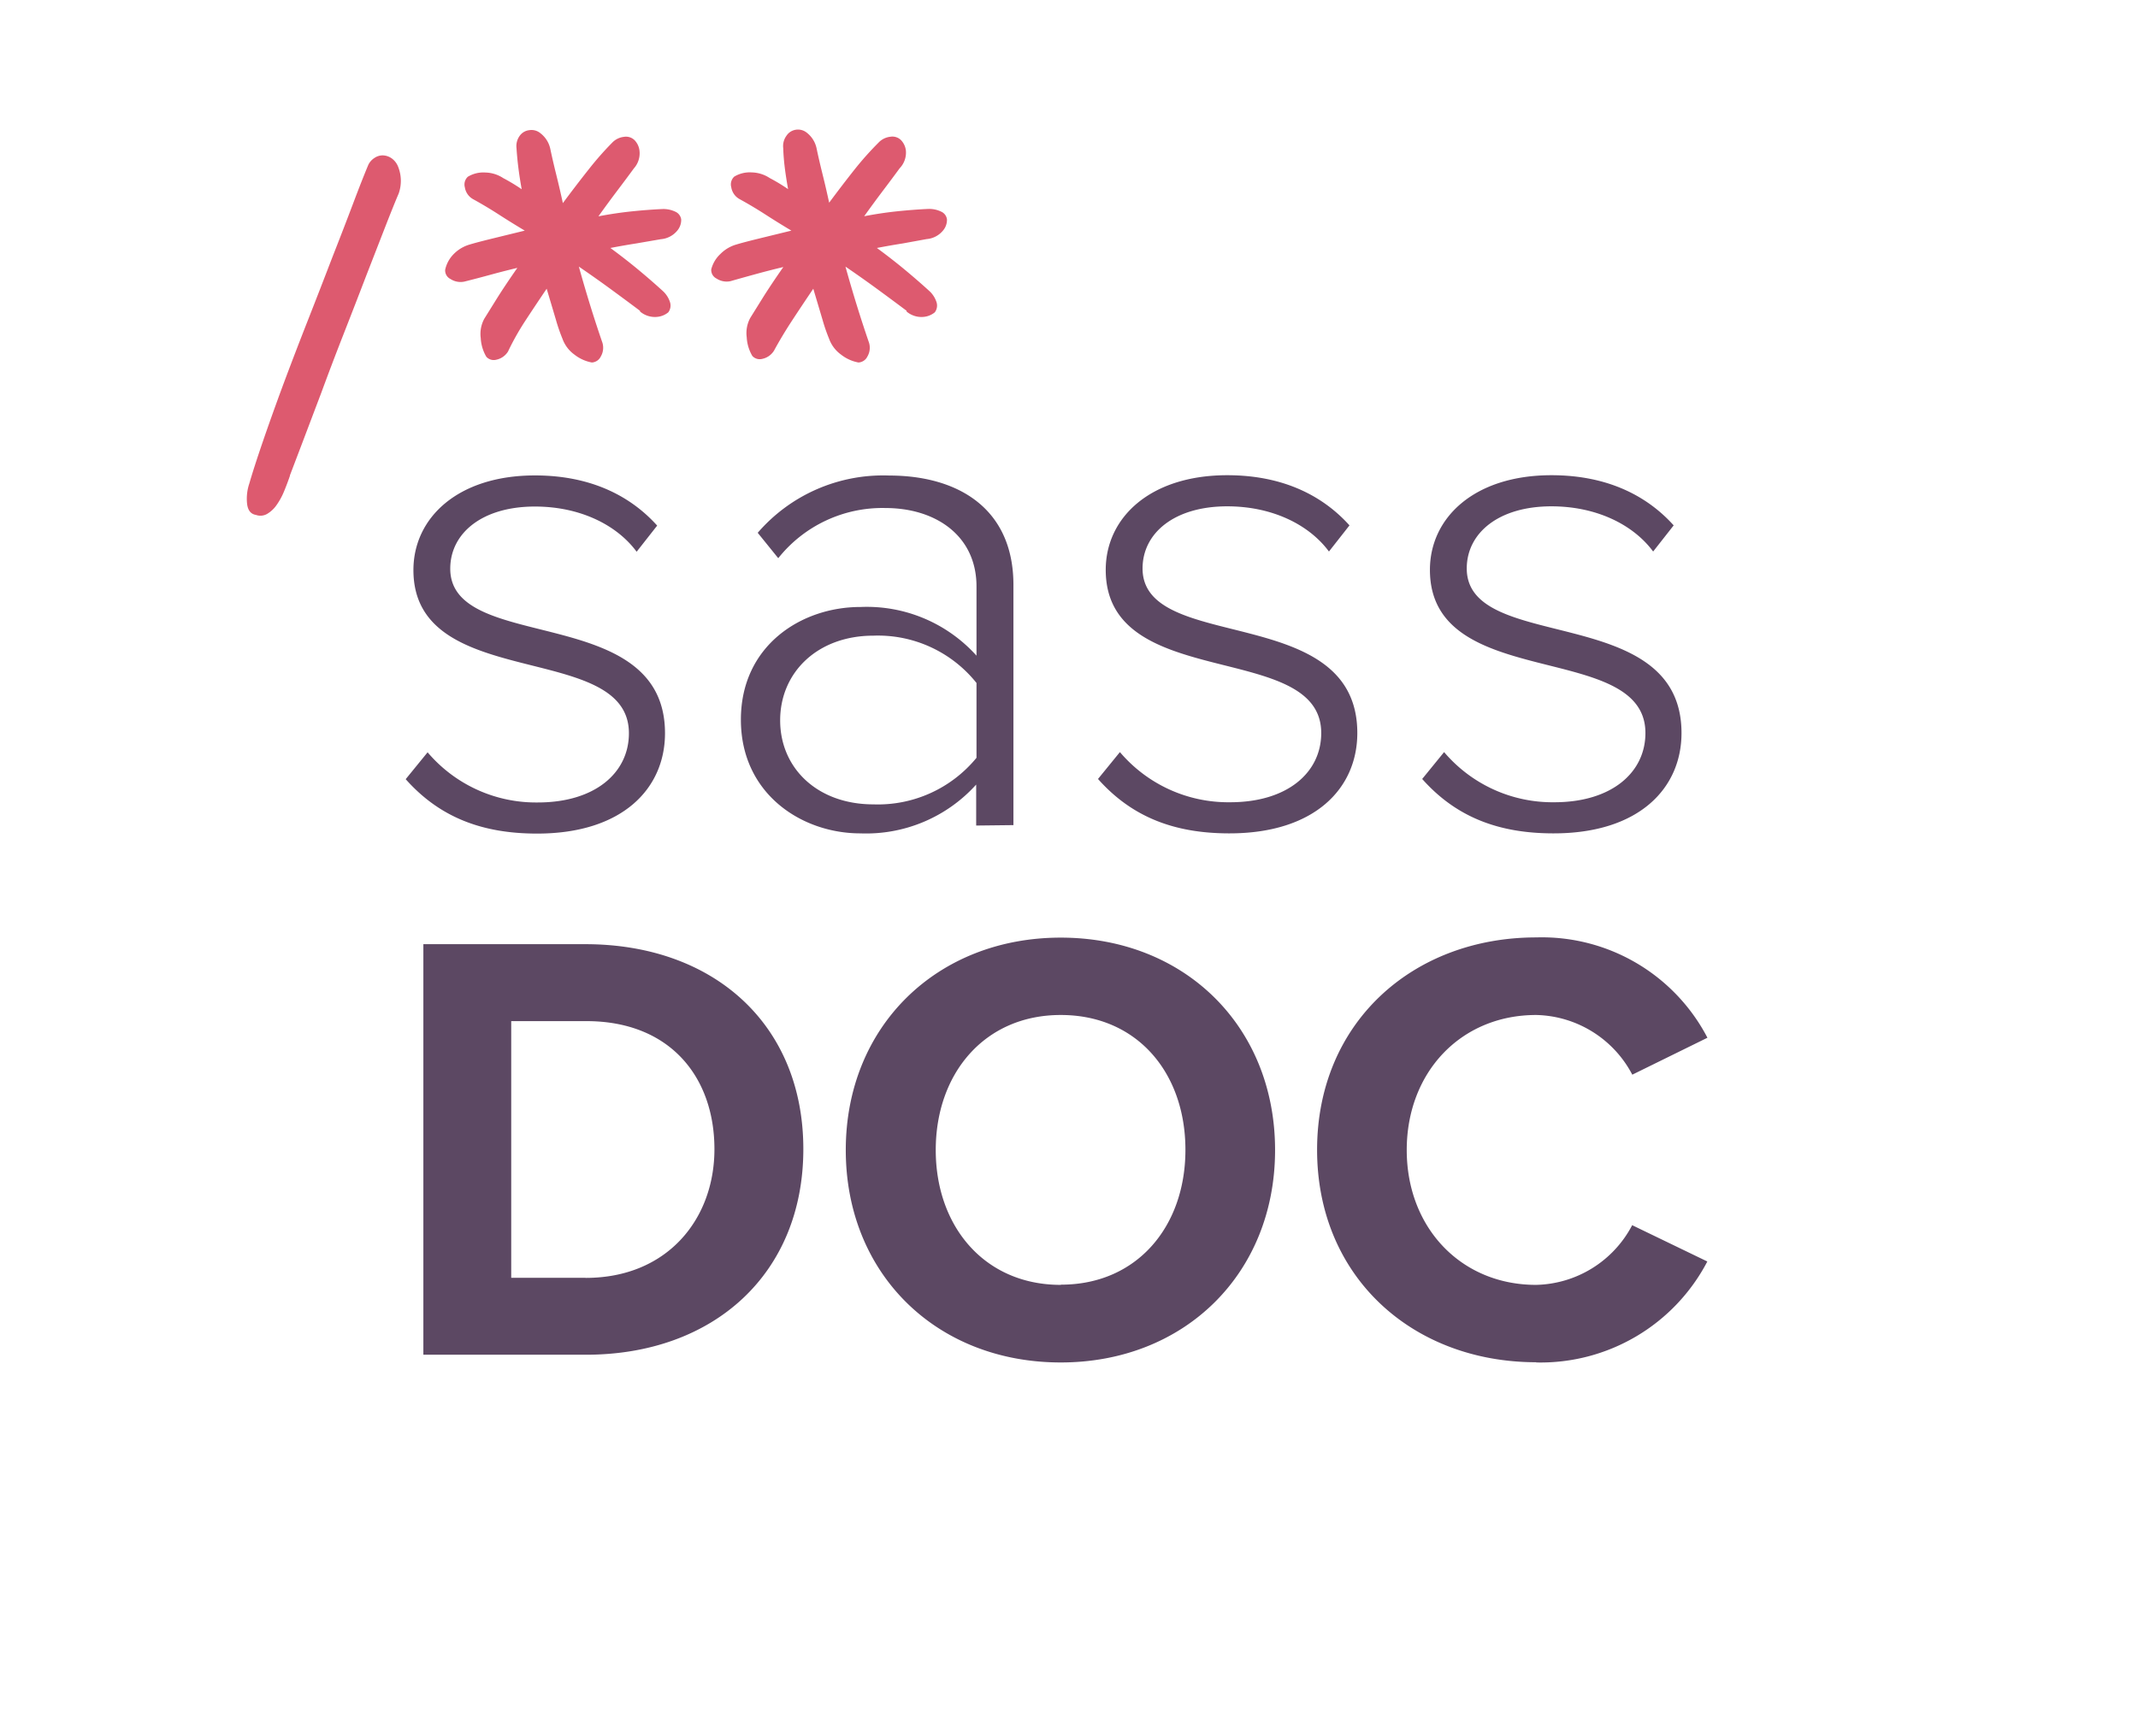 <svg xmlns="http://www.w3.org/2000/svg" viewBox="0 0 202 164"><defs><style>.a{fill:#5c4863;}.b{fill:#dd5a6f;}</style></defs><title>sassdoc</title><path class="a" d="M50.75,78.76c8.08,0,12.08-4.27,12.08-9.48,0-12.41-20.29-7.47-20.29-15.55,0-3.34,3-5.87,8-5.87,4.27,0,7.74,1.74,9.61,4.27l1.94-2.47c-2.34-2.6-6-4.74-11.55-4.74-7.27,0-11.48,4-11.48,8.94,0,11.61,20.36,6.61,20.36,15.42,0,3.74-3.2,6.54-8.61,6.54A13.43,13.43,0,0,1,40.4,71.08l-2.07,2.54c3.2,3.6,7.21,5.14,12.41,5.14Zm45-.8V55.27c0-7.21-5.21-10.34-11.75-10.34a15.65,15.65,0,0,0-12.41,5.41l1.94,2.4A12.58,12.58,0,0,1,83.65,48c4.74,0,8.61,2.6,8.61,7.41v6.54a13.94,13.94,0,0,0-10.95-4.6C75.71,57.34,70,61,70,68s5.74,10.74,11.28,10.74a14,14,0,0,0,10.95-4.61V78ZM82.52,76c-5.27,0-8.81-3.4-8.81-7.94s3.54-8,8.81-8a11.91,11.91,0,0,1,9.74,4.47v7.07A12.05,12.05,0,0,1,82.52,76Zm33.64,2.74c8.08,0,12.08-4.27,12.08-9.48,0-12.41-20.29-7.47-20.29-15.55,0-3.34,3-5.87,8-5.87,4.27,0,7.74,1.74,9.61,4.27l1.94-2.47c-2.34-2.6-6-4.74-11.55-4.74-7.27,0-11.48,4-11.48,8.94,0,11.61,20.36,6.61,20.36,15.42,0,3.74-3.2,6.54-8.61,6.54a13.43,13.43,0,0,1-10.41-4.74l-2.07,2.54c3.2,3.6,7.21,5.14,12.41,5.14Zm30.63,0c8.08,0,12.08-4.27,12.08-9.48,0-12.41-20.29-7.47-20.29-15.55,0-3.34,3-5.87,8-5.87,4.27,0,7.74,1.74,9.61,4.27l1.94-2.47c-2.34-2.6-6-4.74-11.55-4.74-7.27,0-11.48,4-11.48,8.94,0,11.61,20.36,6.61,20.36,15.42,0,3.74-3.2,6.54-8.61,6.54a13.43,13.43,0,0,1-10.41-4.74l-2.07,2.54c3.2,3.6,7.21,5.14,12.41,5.14ZM55.36,128c12.1,0,20.54-7.68,20.54-19.43S67.46,89.21,55.3,89.21H40V128Zm-.06-7.27h-7V96.48h7.1c7.91,0,12.1,5.29,12.1,12.1,0,6.63-4.48,12.16-12.16,12.16Zm44.92,8c11.69,0,20.25-8.38,20.25-20.07s-8.55-20.07-20.25-20.07-20.31,8.38-20.31,20.07,8.55,20.07,20.31,20.07Zm0-7.33c-7.21,0-11.81-5.53-11.81-12.74S93,95.9,100.22,95.9,112,101.37,112,108.64s-4.6,12.74-11.75,12.74Zm44.92,7.33a17.78,17.78,0,0,0,16.17-9.54l-7.1-3.43a10.5,10.5,0,0,1-9.08,5.64c-7.1,0-12.22-5.41-12.22-12.74S138,95.9,145.14,95.9a10.5,10.5,0,0,1,9.08,5.64l7.1-3.49a17.64,17.64,0,0,0-16.17-9.48c-11.7,0-20.71,8.09-20.71,20.07s9,20.07,20.71,20.07Z"/><path class="b" d="M27.4,44.93q-.25.74-.56,1.49a6.46,6.46,0,0,1-.71,1.3,2.85,2.85,0,0,1-.9.84,1.25,1.25,0,0,1-1.05.09q-.74-.12-.84-1.09a4.54,4.54,0,0,1,.22-1.89q.43-1.49,1.27-3.94t1.92-5.37q1.09-2.92,2.3-6t2.33-6q1.12-2.85,2-5.18t1.43-3.63a1.6,1.6,0,0,1,.56-.62,1.38,1.38,0,0,1,.78-.25,1.53,1.53,0,0,1,.81.25,1.74,1.74,0,0,1,.65.81,3.6,3.6,0,0,1,.06,2.54q-.43,1-1.24,3.07L34.62,26q-1,2.61-2.14,5.52t-2.11,5.55q-1,2.64-1.8,4.75l-1.18,3.1ZM60.46,29.36q-1.24-.93-2.7-2t-3.07-2.17q1.05,3.78,2.23,7.2a1.64,1.64,0,0,1-.16,1.3,1,1,0,0,1-.84.56,3.75,3.75,0,0,1-1.64-.74A3.17,3.17,0,0,1,53.14,32a16.65,16.65,0,0,1-.62-1.8l-.87-2.92q-1.05,1.55-2,3T48,33.21a1.72,1.72,0,0,1-1.12.78.94.94,0,0,1-.93-.28,3.88,3.88,0,0,1-.53-1.77,3,3,0,0,1,.34-1.83l1.12-1.8q.81-1.3,2-3-1.3.31-2.54.65t-2.48.65a1.75,1.75,0,0,1-1.3-.25.9.9,0,0,1-.5-.87A3,3,0,0,1,42.87,24a3.47,3.47,0,0,1,1.52-.9q.62-.19,2-.53l3.19-.78q-1.24-.74-2.45-1.52T44.7,18.82a1.55,1.55,0,0,1-.78-1.12,1,1,0,0,1,.28-1,2.82,2.82,0,0,1,1.64-.4,3.2,3.2,0,0,1,1.71.53,17.67,17.67,0,0,1,1.74,1.05q-.19-1.05-.31-2T48.8,14a1.65,1.65,0,0,1,.31-1.18A1.28,1.28,0,0,1,50,12.3a1.32,1.32,0,0,1,1.05.28A2.53,2.53,0,0,1,52,14.1q.25,1.18.56,2.42t.62,2.67q1.24-1.67,2.42-3.16a29.58,29.58,0,0,1,2.23-2.54,1.81,1.81,0,0,1,1.12-.56,1.16,1.16,0,0,1,1,.31,1.71,1.71,0,0,1,.47,1,2.14,2.14,0,0,1-.53,1.67q-.68.93-1.55,2.08t-1.8,2.45q1.61-.31,3.16-.47t2.92-.22a2.61,2.61,0,0,1,1.18.25.93.93,0,0,1,.56.74,1.56,1.56,0,0,1-.37,1.05,2.24,2.24,0,0,1-1.55.81L60.12,23q-1.21.19-2.45.43,1.43,1.05,2.67,2.08t2.3,2a2.44,2.44,0,0,1,.65,1,1.06,1.06,0,0,1-.15,1,1.93,1.93,0,0,1-1.05.43,2.17,2.17,0,0,1-1.61-.5Zm25.19,0q-1.24-.93-2.7-2t-3.07-2.17q1.05,3.78,2.23,7.2a1.64,1.64,0,0,1-.16,1.3,1,1,0,0,1-.84.56,3.75,3.75,0,0,1-1.64-.74A3.17,3.17,0,0,1,78.33,32a16.65,16.65,0,0,1-.62-1.8l-.87-2.92q-1.05,1.55-2,3t-1.71,2.85a1.72,1.72,0,0,1-1.12.78.94.94,0,0,1-.93-.28,3.88,3.88,0,0,1-.53-1.77,3,3,0,0,1,.34-1.83l1.12-1.8q.81-1.3,2-3-1.3.31-2.54.65T69,26.57a1.75,1.75,0,0,1-1.3-.25.9.9,0,0,1-.5-.87A3,3,0,0,1,68.06,24a3.47,3.47,0,0,1,1.52-.9q.62-.19,2-.53l3.19-.78q-1.24-.74-2.45-1.52t-2.45-1.46a1.55,1.55,0,0,1-.78-1.12,1,1,0,0,1,.28-1,2.82,2.82,0,0,1,1.64-.4,3.2,3.2,0,0,1,1.71.53,17.67,17.67,0,0,1,1.74,1.05q-.19-1.05-.31-2T74,14a1.65,1.65,0,0,1,.31-1.18,1.28,1.28,0,0,1,.87-.56,1.32,1.32,0,0,1,1.05.28,2.53,2.53,0,0,1,.93,1.52q.25,1.18.56,2.42t.62,2.67q1.24-1.67,2.42-3.16A29.58,29.58,0,0,1,83,13.48a1.81,1.81,0,0,1,1.12-.56,1.16,1.16,0,0,1,1,.31,1.71,1.71,0,0,1,.47,1A2.14,2.14,0,0,1,85,15.9q-.68.93-1.55,2.08t-1.8,2.45q1.61-.31,3.16-.47t2.92-.22a2.61,2.61,0,0,1,1.18.25.93.93,0,0,1,.56.74,1.56,1.56,0,0,1-.37,1.05,2.24,2.24,0,0,1-1.55.81L85.3,23q-1.21.19-2.45.43,1.43,1.05,2.67,2.08t2.3,2a2.44,2.44,0,0,1,.65,1,1.06,1.06,0,0,1-.15,1,1.93,1.93,0,0,1-1.05.43,2.17,2.17,0,0,1-1.61-.5Z"/></svg>